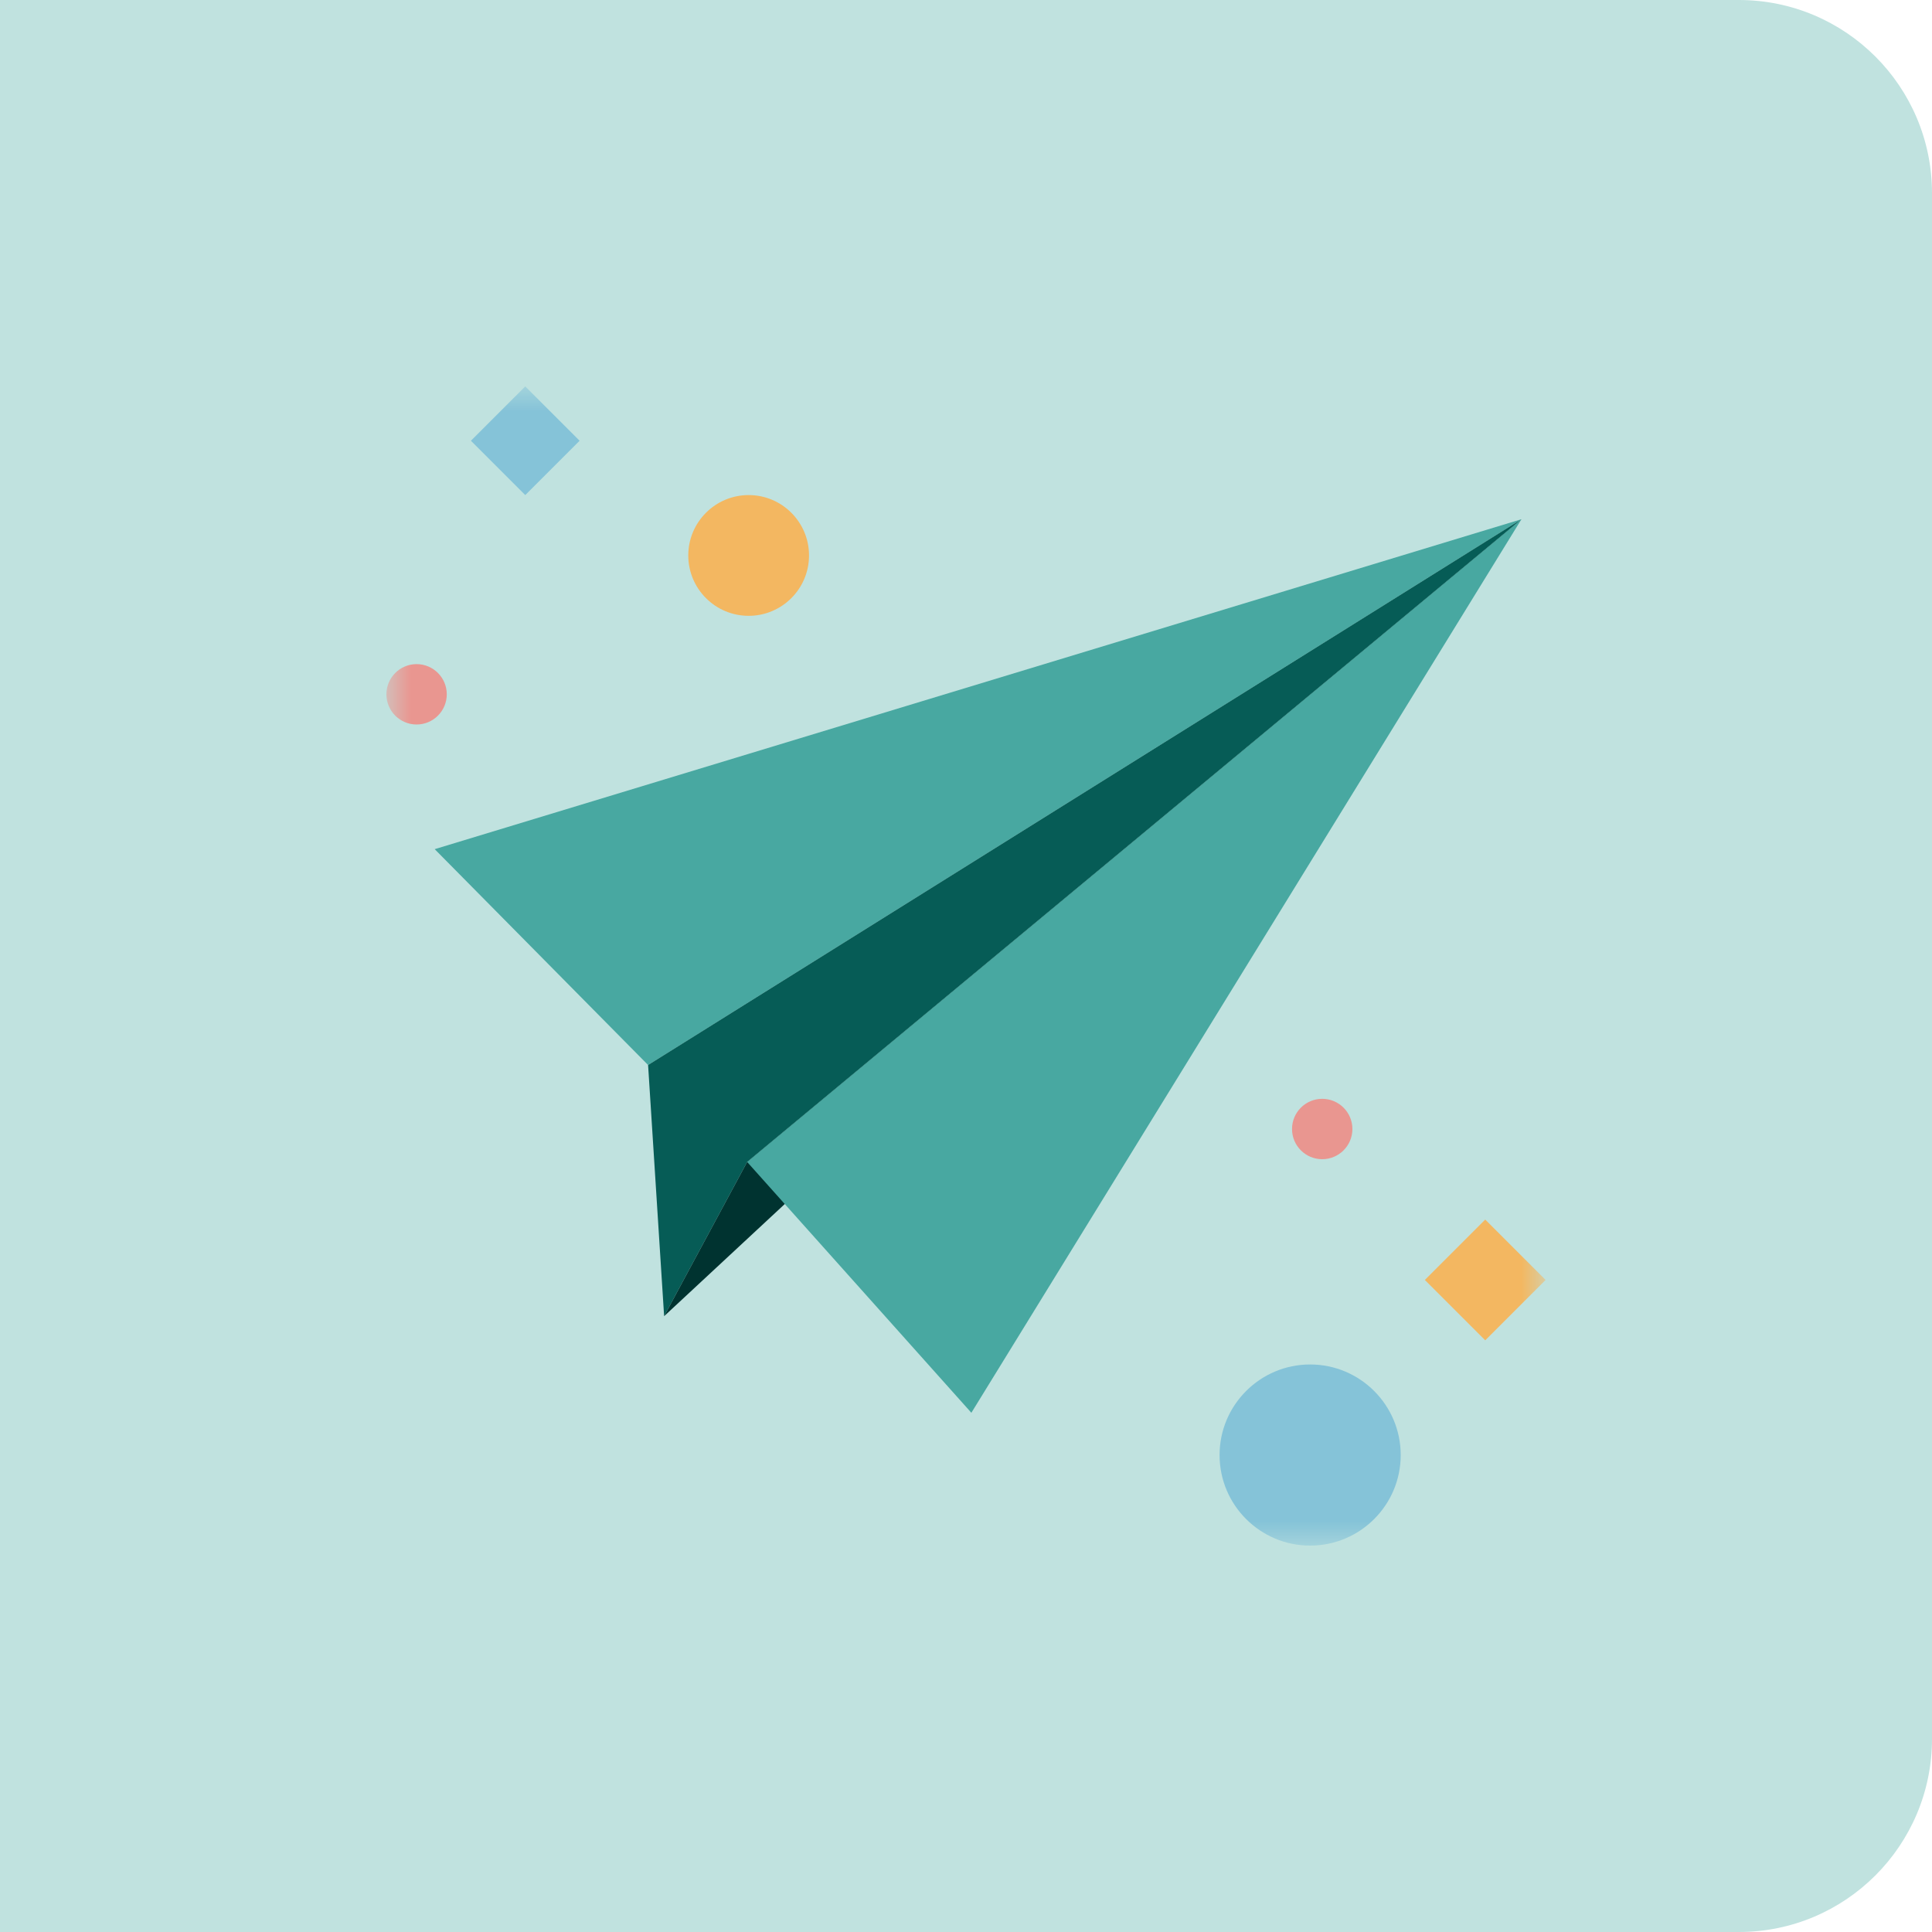 <svg width="40" height="40" viewBox="0 0 40 40" fill="none" xmlns="http://www.w3.org/2000/svg">
<path d="M0 0H36C38.209 0 40 1.791 40 4V36C40 38.209 38.209 40 36 40H0V0Z" fill="#C0E2DF"/>
<mask id="mask0_223_118902" style="mask-type:alpha" maskUnits="userSpaceOnUse" x="8" y="8" width="24" height="24">
<rect x="8" y="8" width="24" height="24" fill="#C4C4C4"/>
</mask>
<g mask="url(#mask0_223_118902)">
<path d="M9 17.581L31.5 10.75L13.418 22.05L9 17.581Z" fill="#48A8A1"/>
<path d="M13.418 22.05L13.75 27.25L15.469 24.057L31.5 10.75L13.418 22.05Z" fill="#065C56"/>
<path d="M13.75 27.25L15.469 24.057L31.5 10.75L13.75 27.25Z" fill="#003330"/>
<path d="M31.5 10.75L20.111 29.25L15.469 24.057L31.5 10.75Z" fill="#48A8A1"/>
<path d="M27.125 32C28.16 32 29 31.16 29 30.125C29 29.09 28.16 28.25 27.125 28.25C26.09 28.25 25.25 29.09 25.25 30.125C25.25 31.16 26.09 32 27.125 32Z" fill="#85C3D8"/>
<path d="M8.625 15C8.97 15 9.25 14.72 9.25 14.375C9.25 14.03 8.97 13.75 8.625 13.75C8.28 13.75 8 14.03 8 14.375C8 14.72 8.28 15 8.625 15Z" fill="#E99690"/>
<path d="M27.375 24C27.72 24 28 23.72 28 23.375C28 23.03 27.72 22.75 27.375 22.75C27.03 22.75 26.75 23.03 26.75 23.375C26.75 23.72 27.03 24 27.375 24Z" fill="#E99690"/>
<path d="M12 9.125L10.875 8L9.75 9.125L10.875 10.25L12 9.125Z" fill="#85C3D8"/>
<path d="M32 26.5L30.75 25.25L29.5 26.5L30.75 27.75L32 26.5Z" fill="#F3B761"/>
<path d="M15.5 12.75C16.19 12.75 16.75 12.19 16.75 11.5C16.75 10.81 16.19 10.25 15.5 10.25C14.81 10.25 14.25 10.81 14.25 11.5C14.25 12.19 14.81 12.75 15.5 12.75Z" fill="#F3B761"/>
</g>
</svg>
